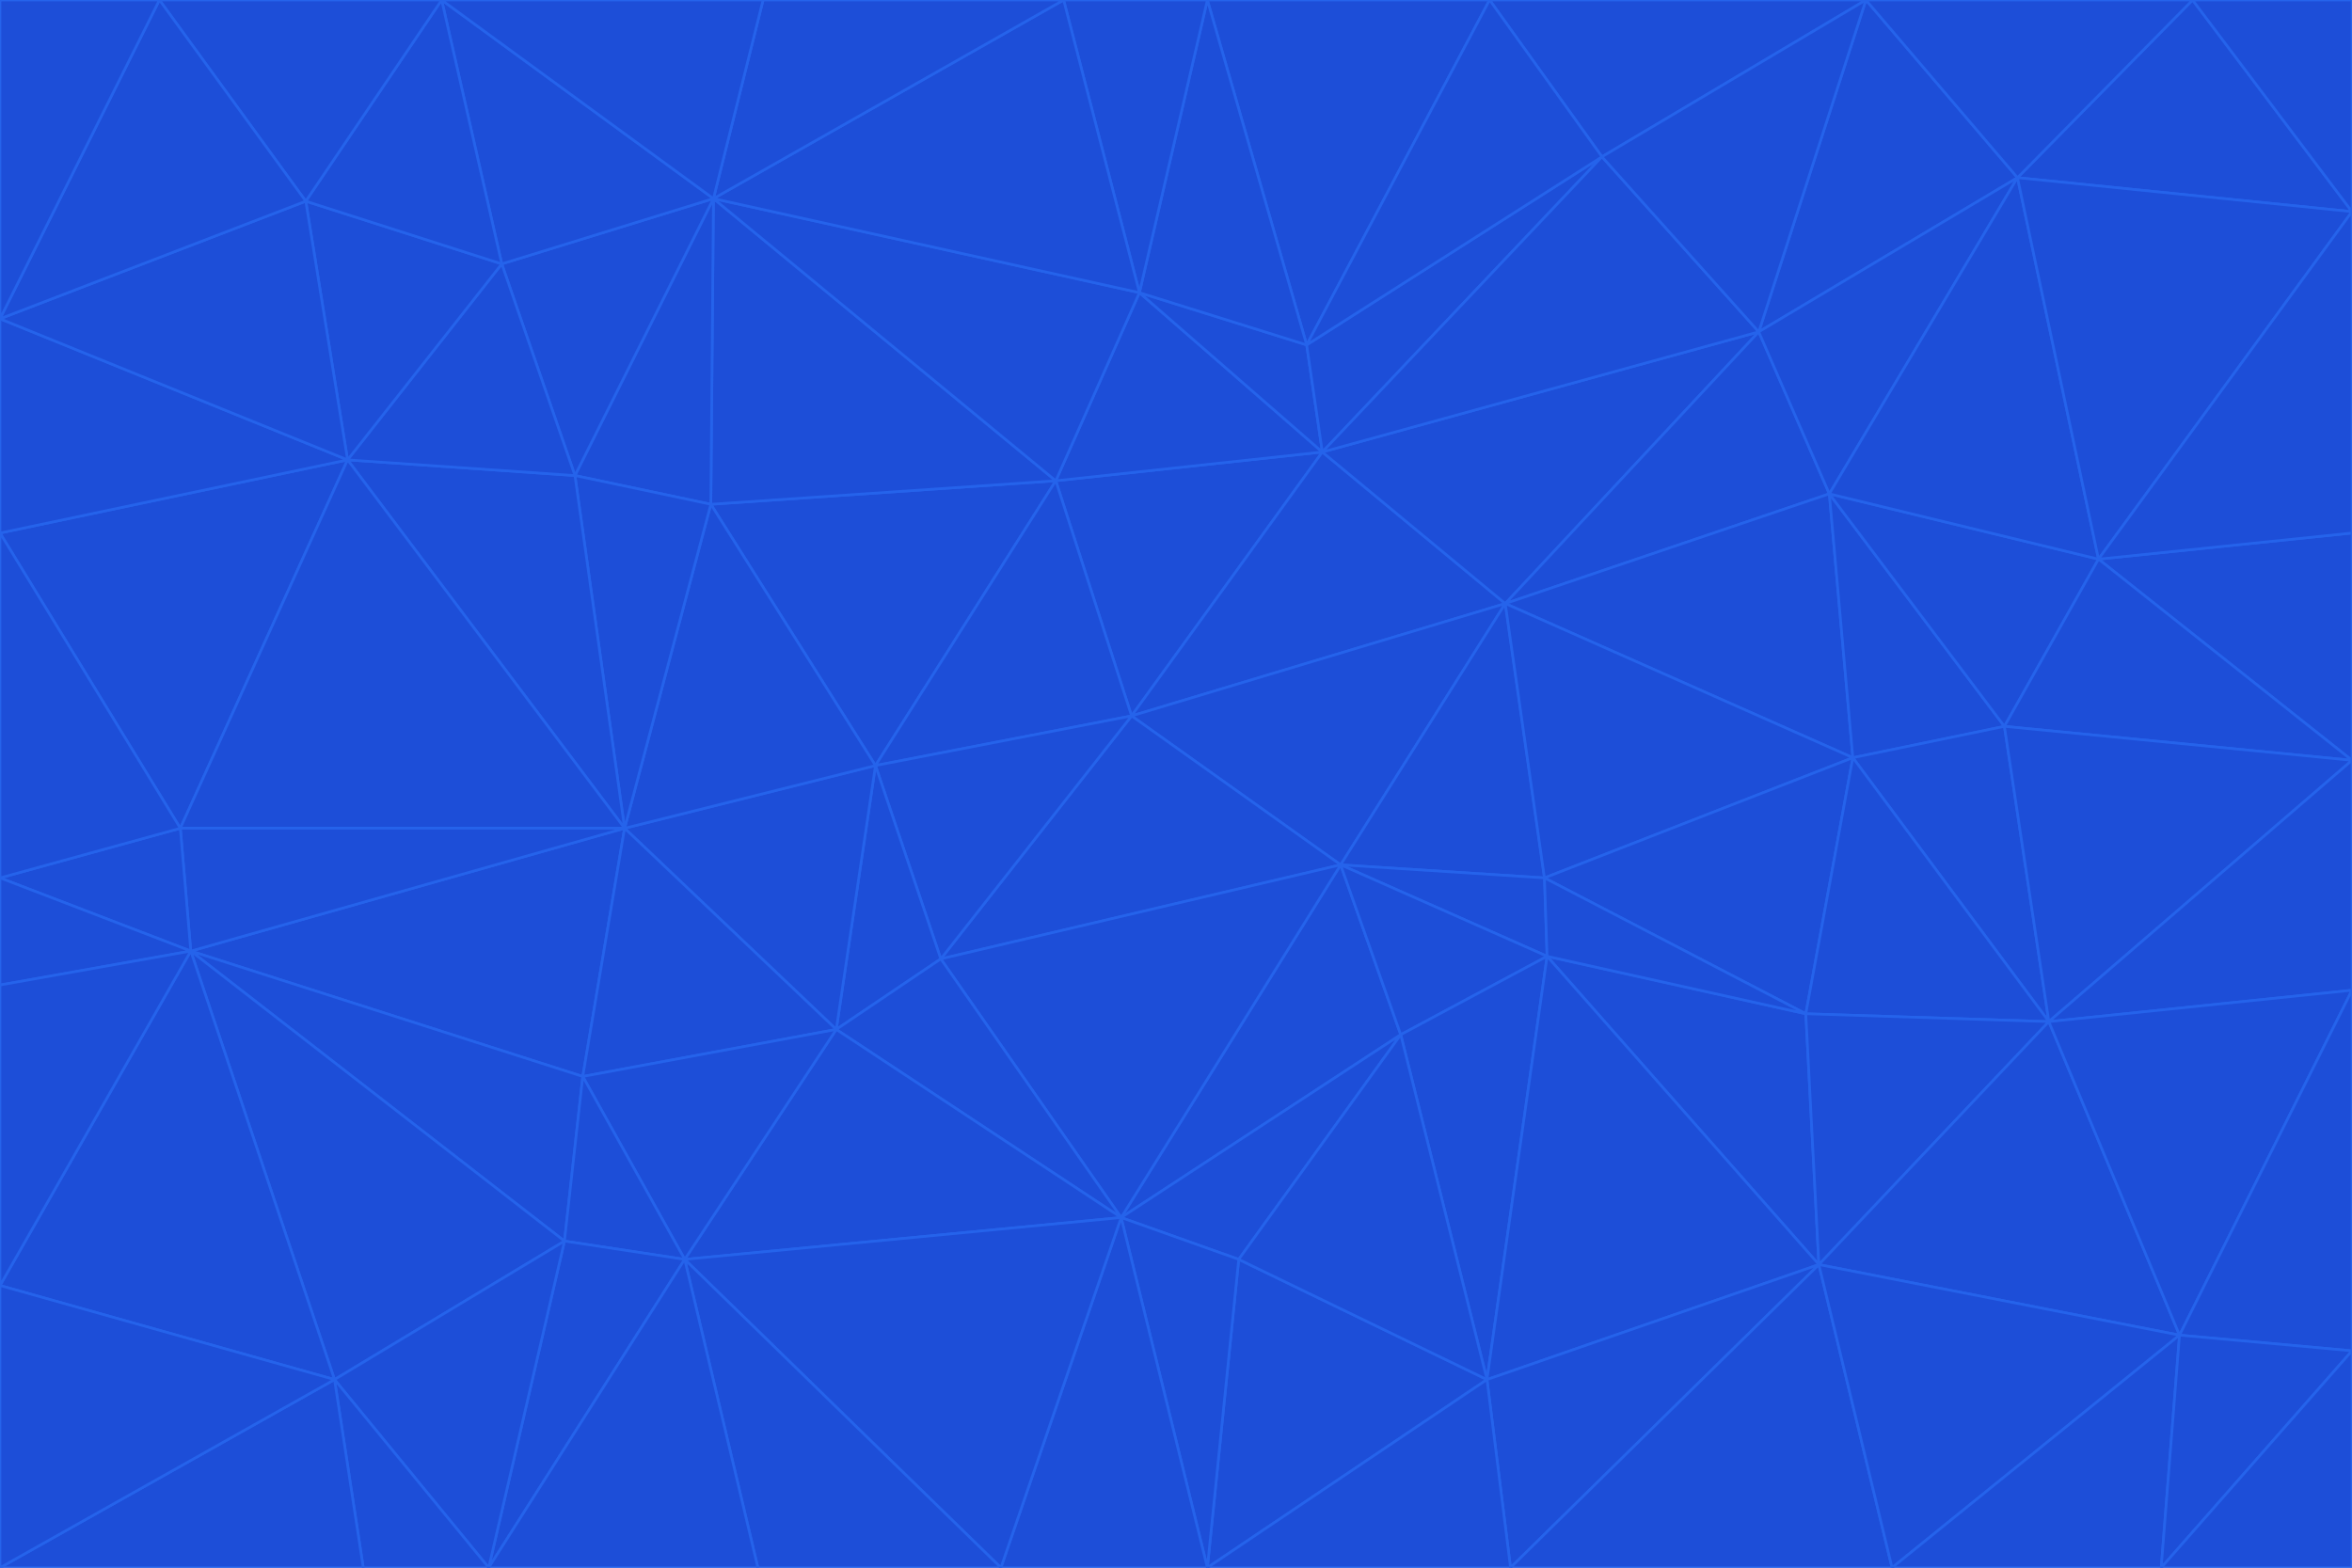 <svg id="visual" viewBox="0 0 900 600" width="900" height="600" xmlns="http://www.w3.org/2000/svg" xmlns:xlink="http://www.w3.org/1999/xlink" version="1.1"><g stroke-width="1" stroke-linejoin="bevel"><path d="M433 274L506 173L404 184Z" fill="#1d4ed8" stroke="#2563eb"></path><path d="M506 173L436 112L404 184Z" fill="#1d4ed8" stroke="#2563eb"></path><path d="M500 132L436 112L506 173Z" fill="#1d4ed8" stroke="#2563eb"></path><path d="M433 274L576 231L506 173Z" fill="#1d4ed8" stroke="#2563eb"></path><path d="M506 173L613 60L500 132Z" fill="#1d4ed8" stroke="#2563eb"></path><path d="M433 274L513 331L576 231Z" fill="#1d4ed8" stroke="#2563eb"></path><path d="M272 193L335 293L404 184Z" fill="#1d4ed8" stroke="#2563eb"></path><path d="M404 184L335 293L433 274Z" fill="#1d4ed8" stroke="#2563eb"></path><path d="M433 274L360 367L513 331Z" fill="#1d4ed8" stroke="#2563eb"></path><path d="M513 331L591 336L576 231Z" fill="#1d4ed8" stroke="#2563eb"></path><path d="M335 293L360 367L433 274Z" fill="#1d4ed8" stroke="#2563eb"></path><path d="M513 331L592 366L591 336Z" fill="#1d4ed8" stroke="#2563eb"></path><path d="M273 76L272 193L404 184Z" fill="#1d4ed8" stroke="#2563eb"></path><path d="M335 293L320 394L360 367Z" fill="#1d4ed8" stroke="#2563eb"></path><path d="M429 466L536 396L513 331Z" fill="#1d4ed8" stroke="#2563eb"></path><path d="M536 396L592 366L513 331Z" fill="#1d4ed8" stroke="#2563eb"></path><path d="M570 0L462 0L500 132Z" fill="#1d4ed8" stroke="#2563eb"></path><path d="M500 132L462 0L436 112Z" fill="#1d4ed8" stroke="#2563eb"></path><path d="M436 112L273 76L404 184Z" fill="#1d4ed8" stroke="#2563eb"></path><path d="M673 127L506 173L576 231Z" fill="#1d4ed8" stroke="#2563eb"></path><path d="M673 127L613 60L506 173Z" fill="#1d4ed8" stroke="#2563eb"></path><path d="M673 127L576 231L700 189Z" fill="#1d4ed8" stroke="#2563eb"></path><path d="M462 0L407 0L436 112Z" fill="#1d4ed8" stroke="#2563eb"></path><path d="M239 317L320 394L335 293Z" fill="#1d4ed8" stroke="#2563eb"></path><path d="M360 367L429 466L513 331Z" fill="#1d4ed8" stroke="#2563eb"></path><path d="M700 189L576 231L709 290Z" fill="#1d4ed8" stroke="#2563eb"></path><path d="M407 0L273 76L436 112Z" fill="#1d4ed8" stroke="#2563eb"></path><path d="M273 76L220 182L272 193Z" fill="#1d4ed8" stroke="#2563eb"></path><path d="M272 193L239 317L335 293Z" fill="#1d4ed8" stroke="#2563eb"></path><path d="M220 182L239 317L272 193Z" fill="#1d4ed8" stroke="#2563eb"></path><path d="M709 290L576 231L591 336Z" fill="#1d4ed8" stroke="#2563eb"></path><path d="M714 0L570 0L613 60Z" fill="#1d4ed8" stroke="#2563eb"></path><path d="M613 60L570 0L500 132Z" fill="#1d4ed8" stroke="#2563eb"></path><path d="M320 394L429 466L360 367Z" fill="#1d4ed8" stroke="#2563eb"></path><path d="M696 484L691 388L592 366Z" fill="#1d4ed8" stroke="#2563eb"></path><path d="M691 388L709 290L591 336Z" fill="#1d4ed8" stroke="#2563eb"></path><path d="M429 466L474 482L536 396Z" fill="#1d4ed8" stroke="#2563eb"></path><path d="M592 366L691 388L591 336Z" fill="#1d4ed8" stroke="#2563eb"></path><path d="M407 0L292 0L273 76Z" fill="#1d4ed8" stroke="#2563eb"></path><path d="M273 76L192 101L220 182Z" fill="#1d4ed8" stroke="#2563eb"></path><path d="M569 528L592 366L536 396Z" fill="#1d4ed8" stroke="#2563eb"></path><path d="M169 0L192 101L273 76Z" fill="#1d4ed8" stroke="#2563eb"></path><path d="M73 364L223 412L239 317Z" fill="#1d4ed8" stroke="#2563eb"></path><path d="M239 317L223 412L320 394Z" fill="#1d4ed8" stroke="#2563eb"></path><path d="M320 394L262 482L429 466Z" fill="#1d4ed8" stroke="#2563eb"></path><path d="M462 600L569 528L474 482Z" fill="#1d4ed8" stroke="#2563eb"></path><path d="M133 176L239 317L220 182Z" fill="#1d4ed8" stroke="#2563eb"></path><path d="M709 290L767 278L700 189Z" fill="#1d4ed8" stroke="#2563eb"></path><path d="M772 68L714 0L673 127Z" fill="#1d4ed8" stroke="#2563eb"></path><path d="M784 391L767 278L709 290Z" fill="#1d4ed8" stroke="#2563eb"></path><path d="M192 101L133 176L220 182Z" fill="#1d4ed8" stroke="#2563eb"></path><path d="M462 600L474 482L429 466Z" fill="#1d4ed8" stroke="#2563eb"></path><path d="M474 482L569 528L536 396Z" fill="#1d4ed8" stroke="#2563eb"></path><path d="M223 412L262 482L320 394Z" fill="#1d4ed8" stroke="#2563eb"></path><path d="M772 68L673 127L700 189Z" fill="#1d4ed8" stroke="#2563eb"></path><path d="M673 127L714 0L613 60Z" fill="#1d4ed8" stroke="#2563eb"></path><path d="M767 278L803 214L700 189Z" fill="#1d4ed8" stroke="#2563eb"></path><path d="M803 214L772 68L700 189Z" fill="#1d4ed8" stroke="#2563eb"></path><path d="M73 364L216 475L223 412Z" fill="#1d4ed8" stroke="#2563eb"></path><path d="M223 412L216 475L262 482Z" fill="#1d4ed8" stroke="#2563eb"></path><path d="M569 528L696 484L592 366Z" fill="#1d4ed8" stroke="#2563eb"></path><path d="M691 388L784 391L709 290Z" fill="#1d4ed8" stroke="#2563eb"></path><path d="M900 291L900 204L803 214Z" fill="#1d4ed8" stroke="#2563eb"></path><path d="M192 101L117 77L133 176Z" fill="#1d4ed8" stroke="#2563eb"></path><path d="M292 0L169 0L273 76Z" fill="#1d4ed8" stroke="#2563eb"></path><path d="M696 484L784 391L691 388Z" fill="#1d4ed8" stroke="#2563eb"></path><path d="M169 0L117 77L192 101Z" fill="#1d4ed8" stroke="#2563eb"></path><path d="M383 600L462 600L429 466Z" fill="#1d4ed8" stroke="#2563eb"></path><path d="M569 528L578 600L696 484Z" fill="#1d4ed8" stroke="#2563eb"></path><path d="M383 600L429 466L262 482Z" fill="#1d4ed8" stroke="#2563eb"></path><path d="M290 600L383 600L262 482Z" fill="#1d4ed8" stroke="#2563eb"></path><path d="M462 600L578 600L569 528Z" fill="#1d4ed8" stroke="#2563eb"></path><path d="M0 204L69 317L133 176Z" fill="#1d4ed8" stroke="#2563eb"></path><path d="M133 176L69 317L239 317Z" fill="#1d4ed8" stroke="#2563eb"></path><path d="M69 317L73 364L239 317Z" fill="#1d4ed8" stroke="#2563eb"></path><path d="M187 600L262 482L216 475Z" fill="#1d4ed8" stroke="#2563eb"></path><path d="M187 600L290 600L262 482Z" fill="#1d4ed8" stroke="#2563eb"></path><path d="M900 81L839 0L772 68Z" fill="#1d4ed8" stroke="#2563eb"></path><path d="M772 68L839 0L714 0Z" fill="#1d4ed8" stroke="#2563eb"></path><path d="M900 81L772 68L803 214Z" fill="#1d4ed8" stroke="#2563eb"></path><path d="M900 291L803 214L767 278Z" fill="#1d4ed8" stroke="#2563eb"></path><path d="M784 391L900 291L767 278Z" fill="#1d4ed8" stroke="#2563eb"></path><path d="M900 379L900 291L784 391Z" fill="#1d4ed8" stroke="#2563eb"></path><path d="M834 511L784 391L696 484Z" fill="#1d4ed8" stroke="#2563eb"></path><path d="M169 0L61 0L117 77Z" fill="#1d4ed8" stroke="#2563eb"></path><path d="M0 122L0 204L133 176Z" fill="#1d4ed8" stroke="#2563eb"></path><path d="M73 364L128 528L216 475Z" fill="#1d4ed8" stroke="#2563eb"></path><path d="M0 122L133 176L117 77Z" fill="#1d4ed8" stroke="#2563eb"></path><path d="M69 317L0 336L73 364Z" fill="#1d4ed8" stroke="#2563eb"></path><path d="M73 364L0 492L128 528Z" fill="#1d4ed8" stroke="#2563eb"></path><path d="M900 204L900 81L803 214Z" fill="#1d4ed8" stroke="#2563eb"></path><path d="M578 600L724 600L696 484Z" fill="#1d4ed8" stroke="#2563eb"></path><path d="M61 0L0 122L117 77Z" fill="#1d4ed8" stroke="#2563eb"></path><path d="M834 511L900 379L784 391Z" fill="#1d4ed8" stroke="#2563eb"></path><path d="M128 528L187 600L216 475Z" fill="#1d4ed8" stroke="#2563eb"></path><path d="M0 204L0 336L69 317Z" fill="#1d4ed8" stroke="#2563eb"></path><path d="M724 600L834 511L696 484Z" fill="#1d4ed8" stroke="#2563eb"></path><path d="M0 336L0 377L73 364Z" fill="#1d4ed8" stroke="#2563eb"></path><path d="M128 528L139 600L187 600Z" fill="#1d4ed8" stroke="#2563eb"></path><path d="M900 81L900 0L839 0Z" fill="#1d4ed8" stroke="#2563eb"></path><path d="M0 600L139 600L128 528Z" fill="#1d4ed8" stroke="#2563eb"></path><path d="M61 0L0 0L0 122Z" fill="#1d4ed8" stroke="#2563eb"></path><path d="M724 600L827 600L834 511Z" fill="#1d4ed8" stroke="#2563eb"></path><path d="M834 511L900 517L900 379Z" fill="#1d4ed8" stroke="#2563eb"></path><path d="M827 600L900 517L834 511Z" fill="#1d4ed8" stroke="#2563eb"></path><path d="M0 377L0 492L73 364Z" fill="#1d4ed8" stroke="#2563eb"></path><path d="M827 600L900 600L900 517Z" fill="#1d4ed8" stroke="#2563eb"></path><path d="M0 492L0 600L128 528Z" fill="#1d4ed8" stroke="#2563eb"></path></g></svg>